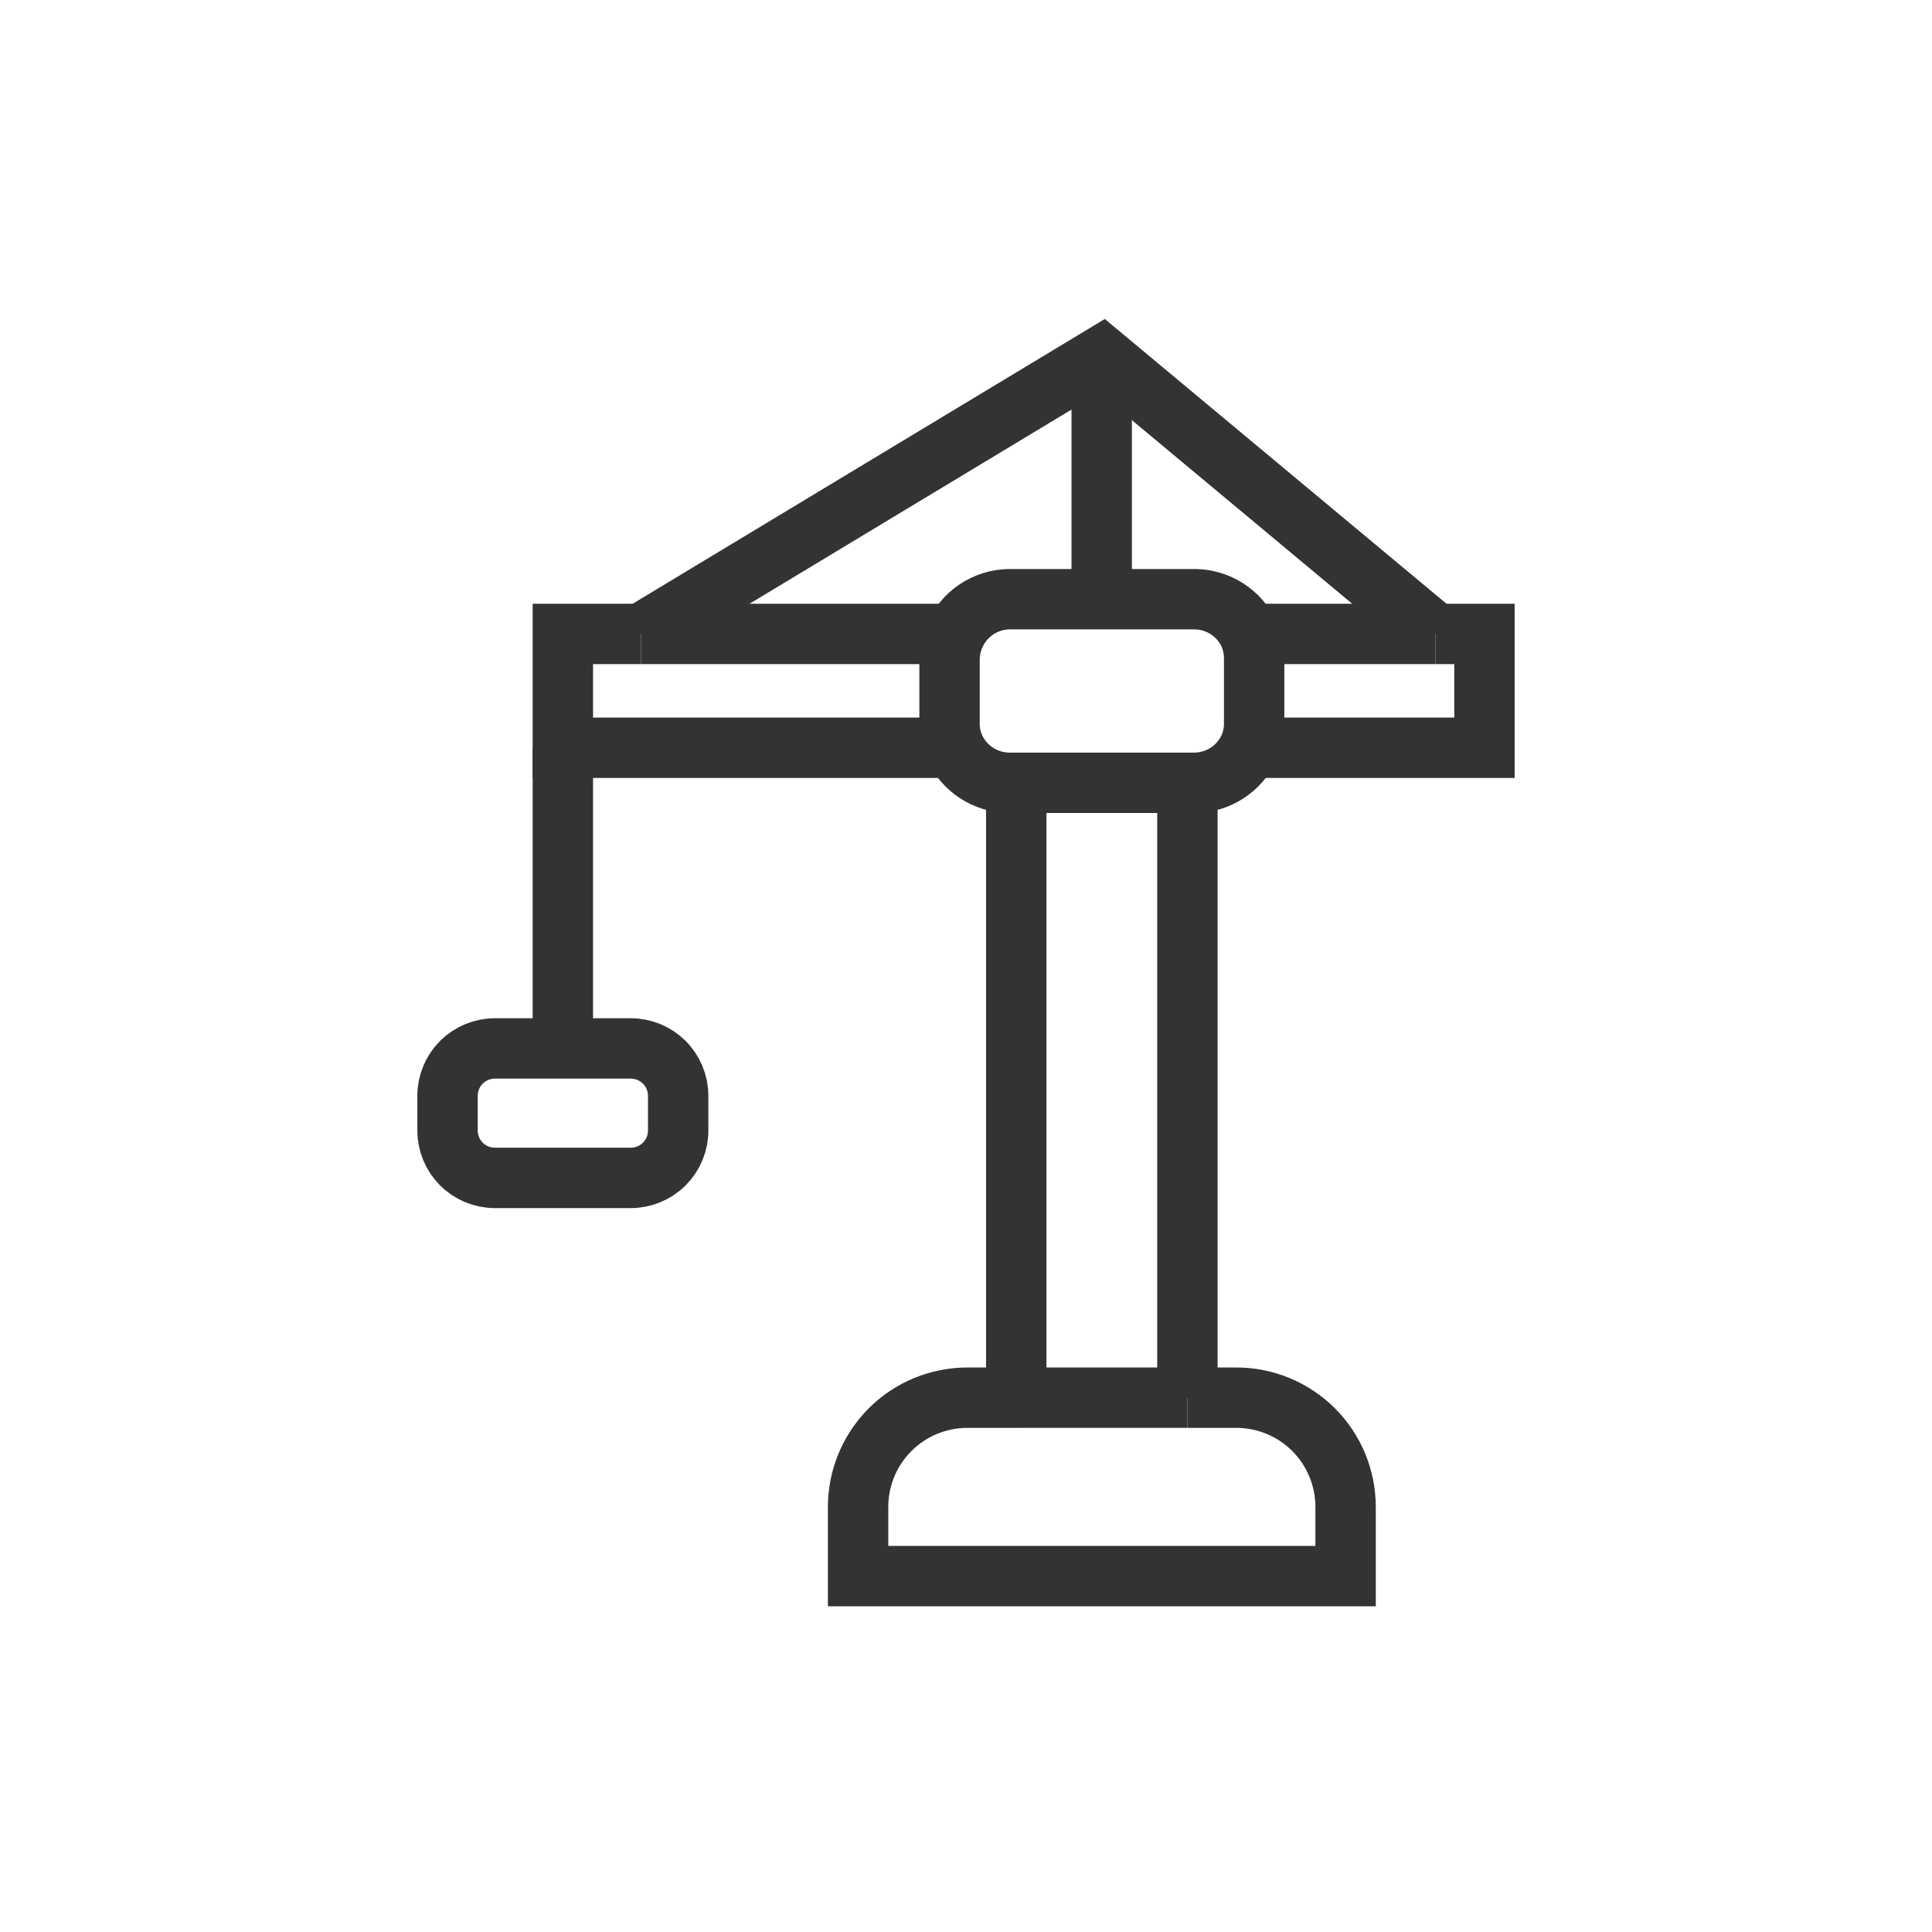 <svg width="48" height="48" viewBox="0 0 48 48" fill="none" xmlns="http://www.w3.org/2000/svg">
    <g clip-path="url(#clip0_234_9526)">
        <path d="M25.249 34.725H24.034C23.314 34.725 22.623 35.011 22.114 35.52C21.605 36.029 21.319 36.72 21.319 37.44V39.158H33.431V37.44C33.431 36.72 33.145 36.029 32.636 35.52C32.127 35.011 31.436 34.725 30.716 34.725H29.501" stroke="#333333" stroke-width="1.5" stroke-miterlimit="10"/>
        <path d="M25.248 34.725V19.448" stroke="#333333" stroke-width="1.5" stroke-miterlimit="10"/>
        <path d="M29.501 34.725V19.448" stroke="#333333" stroke-width="1.5" stroke-miterlimit="10"/>
        <path d="M25.248 34.725H29.501" stroke="#333333" stroke-width="1.5" stroke-miterlimit="10"/>
        <path d="M31.031 15.75H35.666" stroke="#333333" stroke-width="1.5" stroke-miterlimit="10"/>
        <path d="M15.926 15.75H23.719" stroke="#333333" stroke-width="1.5" stroke-miterlimit="10"/>
        <path d="M31.031 18.578H36.881V15.75H35.666" stroke="#333333" stroke-width="1.5" stroke-miterlimit="10"/>
        <path d="M15.926 15.75H13.984V18.578H23.719" stroke="#333333" stroke-width="1.5" stroke-miterlimit="10"/>
        <path d="M23.719 18.578C23.633 18.389 23.59 18.184 23.591 17.977V16.387C23.592 16.181 23.635 15.976 23.719 15.787C23.833 15.526 24.019 15.303 24.255 15.143C24.492 14.984 24.768 14.895 25.054 14.887H29.696C29.977 14.892 30.251 14.975 30.487 15.127C30.723 15.28 30.912 15.496 31.031 15.75C31.114 15.939 31.158 16.143 31.159 16.35V17.977C31.16 18.184 31.116 18.389 31.031 18.578C30.913 18.833 30.725 19.05 30.489 19.204C30.253 19.358 29.978 19.442 29.696 19.448H25.054C24.772 19.442 24.497 19.358 24.261 19.204C24.025 19.05 23.837 18.833 23.719 18.578V18.578Z" stroke="#333333" stroke-width="1.5" stroke-miterlimit="10"/>
        <path d="M13.984 26.048H12.296C11.984 26.048 11.684 26.172 11.463 26.392C11.243 26.613 11.119 26.913 11.119 27.225V28.088C11.119 28.4 11.243 28.699 11.463 28.92C11.684 29.141 11.984 29.265 12.296 29.265H15.671C15.983 29.265 16.283 29.141 16.504 28.92C16.725 28.699 16.849 28.4 16.849 28.088V27.225C16.849 26.913 16.725 26.613 16.504 26.392C16.283 26.172 15.983 26.048 15.671 26.048H13.984Z" stroke="#333333" stroke-width="1.5" stroke-miterlimit="10"/>
        <path d="M35.666 15.75L27.379 8.843L15.926 15.75" stroke="#333333" stroke-width="1.5" stroke-miterlimit="10"/>
        <path d="M13.984 26.047V18.585" stroke="#333333" stroke-width="1.5" stroke-miterlimit="10"/>
        <path d="M27.371 14.887V8.843" stroke="#333333" stroke-width="1.5" stroke-miterlimit="10"/>
    </g>
    <defs>
        <clipPath id="clip0_234_9526">
            <rect width="48" height="48" fill="white"/>
        </clipPath>
    </defs>
</svg>
